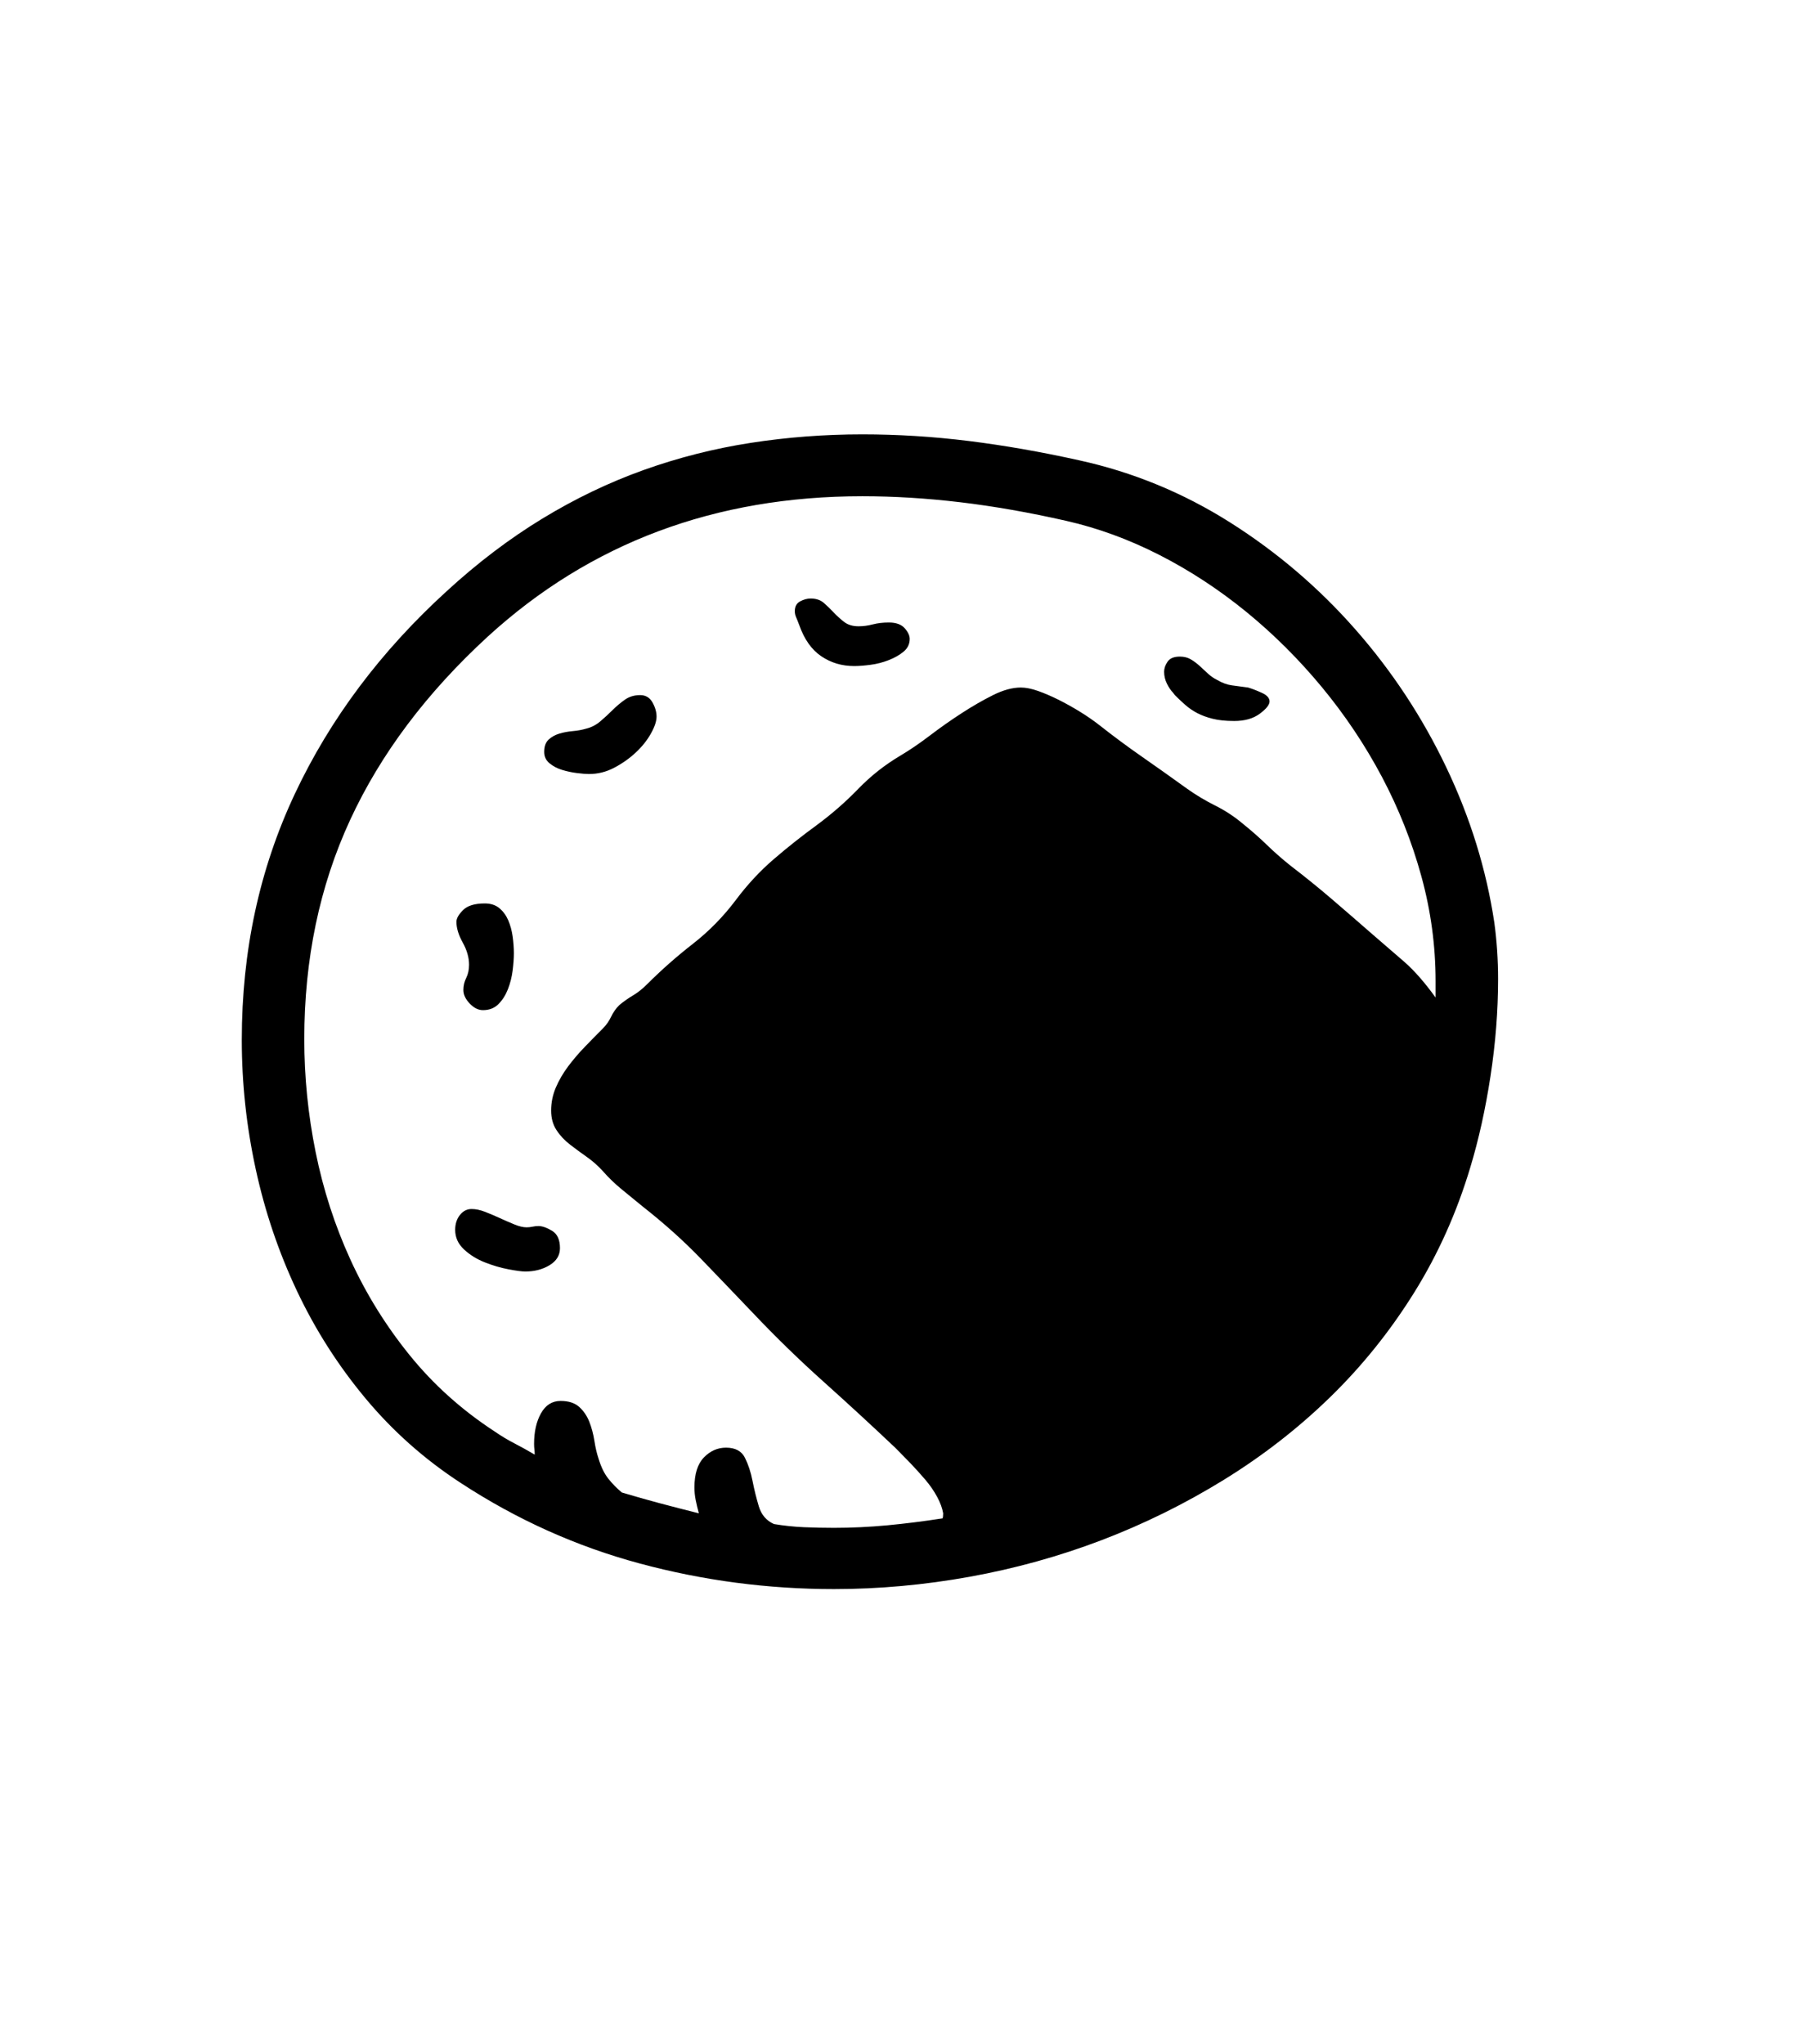 <svg xmlns="http://www.w3.org/2000/svg" xmlns:xlink="http://www.w3.org/1999/xlink" viewBox="0 0 357 404.75" version="1.1">
<defs>
<g>
<symbol overflow="visible" id="glyph0-0">
<path style="stroke:none;" d="M 102.125 -198.625 L 102.125 15.875 L 210.375 15.875 L 210.375 -198.625 Z M 84.375 33.625 L 84.375 -216.375 L 228.125 -216.375 L 228.125 33.625 Z M 84.375 33.625 "/>
</symbol>
<symbol overflow="visible" id="glyph0-1">
<path style="stroke:none;" d="M 88.25 -48 C 88.664 -48 89.062 -48.039 89.438 -48.125 C 89.812 -48.207 90.207 -48.25 90.625 -48.25 C 91.375 -48.25 92.27 -47.938 93.312 -47.312 C 94.352 -46.688 94.875 -45.539 94.875 -43.875 C 94.875 -42.457 94.188 -41.332 92.812 -40.5 C 91.438 -39.664 89.832 -39.25 88 -39.25 C 87.332 -39.25 86.227 -39.395 84.688 -39.688 C 83.145 -39.977 81.582 -40.438 80 -41.062 C 78.414 -41.688 77.039 -42.539 75.875 -43.625 C 74.707 -44.707 74.125 -46 74.125 -47.5 C 74.125 -48.664 74.438 -49.645 75.062 -50.438 C 75.688 -51.227 76.457 -51.625 77.375 -51.625 C 78.207 -51.625 79.102 -51.438 80.062 -51.062 C 81.02 -50.688 82 -50.27 83 -49.812 C 84 -49.352 84.957 -48.938 85.875 -48.562 C 86.789 -48.188 87.582 -48 88.25 -48 Z M 75.75 -95 C 75.75 -95.832 75.938 -96.625 76.312 -97.375 C 76.688 -98.125 76.875 -99 76.875 -100 C 76.875 -101.414 76.457 -102.875 75.625 -104.375 C 74.789 -105.875 74.375 -107.25 74.375 -108.5 C 74.375 -109.164 74.812 -109.938 75.688 -110.812 C 76.562 -111.688 78 -112.125 80 -112.125 C 81.164 -112.125 82.125 -111.812 82.875 -111.188 C 83.625 -110.562 84.207 -109.77 84.625 -108.812 C 85.039 -107.852 85.332 -106.789 85.5 -105.625 C 85.664 -104.457 85.75 -103.332 85.75 -102.25 C 85.75 -101.25 85.664 -100.102 85.5 -98.812 C 85.332 -97.52 85.02 -96.289 84.562 -95.125 C 84.102 -93.957 83.477 -92.977 82.688 -92.188 C 81.895 -91.395 80.875 -91 79.625 -91 C 78.707 -91 77.832 -91.438 77 -92.312 C 76.164 -93.188 75.75 -94.082 75.75 -95 Z M 110.75 -153.375 C 111.832 -153.375 112.645 -152.895 113.188 -151.938 C 113.727 -150.977 114 -150.039 114 -149.125 C 114 -148.207 113.625 -147.082 112.875 -145.75 C 112.125 -144.414 111.125 -143.164 109.875 -142 C 108.625 -140.832 107.207 -139.832 105.625 -139 C 104.039 -138.164 102.375 -137.75 100.625 -137.75 C 100.039 -137.75 99.25 -137.812 98.25 -137.938 C 97.25 -138.062 96.27 -138.27 95.312 -138.562 C 94.352 -138.852 93.52 -139.289 92.812 -139.875 C 92.102 -140.457 91.75 -141.207 91.75 -142.125 C 91.75 -143.207 92.039 -144.02 92.625 -144.562 C 93.207 -145.102 93.914 -145.5 94.75 -145.75 C 95.582 -146 96.477 -146.164 97.438 -146.25 C 98.395 -146.332 99.289 -146.5 100.125 -146.75 C 101.125 -147 102.039 -147.477 102.875 -148.188 C 103.707 -148.895 104.5 -149.625 105.25 -150.375 C 106 -151.125 106.812 -151.812 107.688 -152.438 C 108.562 -153.062 109.582 -153.375 110.75 -153.375 Z M 231.125 -154.875 C 231.957 -154.625 232.875 -154.27 233.875 -153.812 C 234.875 -153.352 235.375 -152.789 235.375 -152.125 C 235.375 -151.457 234.727 -150.645 233.438 -149.688 C 232.145 -148.727 230.457 -148.25 228.375 -148.25 C 226.707 -148.25 225.289 -148.395 224.125 -148.688 C 222.957 -148.977 221.938 -149.352 221.062 -149.812 C 220.188 -150.27 219.395 -150.812 218.688 -151.438 C 217.977 -152.062 217.289 -152.707 216.625 -153.375 L 216.25 -153.875 C 215.832 -154.289 215.438 -154.875 215.062 -155.625 C 214.688 -156.375 214.5 -157.164 214.5 -158 C 214.5 -158.664 214.727 -159.332 215.188 -160 C 215.645 -160.664 216.457 -161 217.625 -161 C 218.457 -161 219.188 -160.812 219.812 -160.438 C 220.438 -160.062 221.02 -159.625 221.562 -159.125 C 222.102 -158.625 222.645 -158.125 223.188 -157.625 C 223.727 -157.125 224.332 -156.707 225 -156.375 C 226 -155.789 226.957 -155.438 227.875 -155.312 C 228.789 -155.188 229.875 -155.039 231.125 -154.875 Z M 154 -167 C 154.914 -167 155.852 -167.125 156.812 -167.375 C 157.77 -167.625 158.832 -167.75 160 -167.75 C 161.414 -167.75 162.457 -167.375 163.125 -166.625 C 163.789 -165.875 164.125 -165.164 164.125 -164.5 C 164.125 -163.5 163.727 -162.664 162.938 -162 C 162.145 -161.332 161.164 -160.77 160 -160.312 C 158.832 -159.852 157.625 -159.539 156.375 -159.375 C 155.125 -159.207 154.039 -159.125 153.125 -159.125 C 150.707 -159.125 148.539 -159.77 146.625 -161.062 C 144.707 -162.352 143.25 -164.414 142.25 -167.25 C 142 -167.914 141.789 -168.438 141.625 -168.812 C 141.457 -169.188 141.375 -169.582 141.375 -170 C 141.375 -170.914 141.727 -171.562 142.438 -171.938 C 143.145 -172.312 143.832 -172.5 144.5 -172.5 C 145.582 -172.5 146.457 -172.207 147.125 -171.625 C 147.789 -171.039 148.438 -170.414 149.062 -169.75 C 149.688 -169.082 150.375 -168.457 151.125 -167.875 C 151.875 -167.289 152.832 -167 154 -167 Z M 268.25 -93.5 L 268.25 -96.75 C 268.25 -103.75 267.312 -110.664 265.438 -117.5 C 263.562 -124.332 260.957 -130.895 257.625 -137.188 C 254.289 -143.477 250.332 -149.395 245.75 -154.938 C 241.164 -160.477 236.164 -165.457 230.75 -169.875 C 225.332 -174.289 219.602 -178.039 213.562 -181.125 C 207.52 -184.207 201.375 -186.457 195.125 -187.875 C 187.789 -189.539 180.789 -190.77 174.125 -191.562 C 167.457 -192.352 161 -192.75 154.75 -192.75 C 125.582 -192.75 100.875 -183.5 80.625 -165 C 68.457 -153.832 59.352 -141.707 53.312 -128.625 C 47.27 -115.539 44.25 -101.082 44.25 -85.25 C 44.25 -77.75 45 -70.289 46.5 -62.875 C 48 -55.457 50.289 -48.375 53.375 -41.625 C 56.457 -34.875 60.352 -28.582 65.062 -22.75 C 69.77 -16.914 75.375 -11.875 81.875 -7.625 C 83.207 -6.707 84.52 -5.914 85.812 -5.25 C 87.102 -4.582 88.457 -3.832 89.875 -3 C 89.875 -3.414 89.852 -3.77 89.812 -4.062 C 89.77 -4.352 89.75 -4.707 89.75 -5.125 C 89.75 -7.539 90.207 -9.562 91.125 -11.188 C 92.039 -12.812 93.332 -13.625 95 -13.625 C 96.582 -13.625 97.812 -13.227 98.688 -12.438 C 99.562 -11.645 100.227 -10.664 100.688 -9.5 C 101.145 -8.332 101.477 -7.082 101.688 -5.75 C 101.895 -4.414 102.164 -3.25 102.5 -2.25 C 103 -0.582 103.645 0.75 104.438 1.75 C 105.227 2.75 106.125 3.664 107.125 4.5 C 109.625 5.25 112.125 5.957 114.625 6.625 C 117.125 7.289 119.707 7.957 122.375 8.625 C 122.125 7.707 121.914 6.832 121.75 6 C 121.582 5.164 121.5 4.332 121.5 3.5 C 121.5 0.832 122.125 -1.145 123.375 -2.438 C 124.625 -3.727 126.082 -4.375 127.75 -4.375 C 129.582 -4.375 130.832 -3.707 131.5 -2.375 C 132.164 -1.039 132.664 0.477 133 2.188 C 133.332 3.895 133.75 5.582 134.25 7.25 C 134.75 8.914 135.75 10.082 137.25 10.75 C 139.25 11.082 141.227 11.289 143.188 11.375 C 145.145 11.457 147.125 11.5 149.125 11.5 C 152.625 11.5 156.145 11.332 159.688 11 C 163.227 10.664 166.875 10.207 170.625 9.625 C 170.707 9.457 170.75 9.125 170.75 8.625 C 170.582 7.625 170.188 6.539 169.562 5.375 C 168.938 4.207 168.145 3.062 167.188 1.938 C 166.227 0.812 165.227 -0.289 164.188 -1.375 C 163.145 -2.457 162.207 -3.414 161.375 -4.25 C 156.625 -8.75 151.852 -13.145 147.062 -17.438 C 142.27 -21.727 137.582 -26.289 133 -31.125 C 129.664 -34.625 126.27 -38.164 122.812 -41.75 C 119.352 -45.332 115.5 -48.789 111.25 -52.125 C 109.832 -53.289 108.457 -54.414 107.125 -55.5 C 105.789 -56.582 104.5 -57.832 103.25 -59.25 C 102.332 -60.25 101.312 -61.145 100.188 -61.938 C 99.062 -62.727 97.957 -63.539 96.875 -64.375 C 95.789 -65.207 94.895 -66.164 94.188 -67.25 C 93.477 -68.332 93.125 -69.625 93.125 -71.125 C 93.125 -72.707 93.438 -74.227 94.062 -75.688 C 94.688 -77.145 95.5 -78.539 96.5 -79.875 C 97.5 -81.207 98.602 -82.5 99.812 -83.75 C 101.02 -85 102.207 -86.207 103.375 -87.375 C 104.039 -88.039 104.582 -88.812 105 -89.688 C 105.414 -90.562 105.957 -91.332 106.625 -92 C 107.539 -92.75 108.457 -93.395 109.375 -93.938 C 110.289 -94.477 111.207 -95.207 112.125 -96.125 C 114.957 -98.957 117.977 -101.625 121.188 -104.125 C 124.395 -106.625 127.25 -109.539 129.75 -112.875 C 132 -115.875 134.477 -118.539 137.188 -120.875 C 139.895 -123.207 142.789 -125.5 145.875 -127.75 C 148.789 -129.914 151.477 -132.27 153.938 -134.812 C 156.395 -137.352 159.164 -139.539 162.25 -141.375 C 164.082 -142.457 166.039 -143.789 168.125 -145.375 C 170.207 -146.957 172.312 -148.438 174.438 -149.812 C 176.562 -151.188 178.625 -152.375 180.625 -153.375 C 182.625 -154.375 184.457 -154.875 186.125 -154.875 C 187.125 -154.875 188.27 -154.645 189.562 -154.188 C 190.852 -153.727 192.207 -153.145 193.625 -152.438 C 195.039 -151.727 196.457 -150.938 197.875 -150.062 C 199.289 -149.188 200.582 -148.289 201.75 -147.375 C 204.5 -145.207 207.312 -143.125 210.188 -141.125 C 213.062 -139.125 216 -137.039 219 -134.875 C 220.75 -133.625 222.625 -132.5 224.625 -131.5 C 226.625 -130.5 228.457 -129.289 230.125 -127.875 C 231.789 -126.539 233.352 -125.164 234.812 -123.75 C 236.27 -122.332 237.832 -120.957 239.5 -119.625 C 242.332 -117.457 245.062 -115.25 247.688 -113 C 250.312 -110.75 252.957 -108.457 255.625 -106.125 C 257.957 -104.125 260.102 -102.27 262.062 -100.562 C 264.02 -98.852 266.082 -96.5 268.25 -93.5 Z M 279.875 -108.375 C 280.375 -104.707 280.625 -100.957 280.625 -97.125 C 280.625 -90.875 280.125 -84.477 279.125 -77.938 C 278.125 -71.395 276.789 -65.375 275.125 -59.875 C 272.457 -50.957 268.75 -42.688 264 -35.062 C 259.25 -27.438 253.707 -20.539 247.375 -14.375 C 241.039 -8.207 234.02 -2.75 226.312 2 C 218.602 6.75 210.539 10.727 202.125 13.938 C 193.707 17.145 185 19.562 176 21.188 C 167 22.812 158.039 23.625 149.125 23.625 C 136.039 23.625 123.227 21.938 110.688 18.562 C 98.145 15.188 86.332 9.875 75.25 2.625 C 68.082 -2.039 61.789 -7.625 56.375 -14.125 C 50.957 -20.625 46.438 -27.707 42.812 -35.375 C 39.188 -43.039 36.457 -51.102 34.625 -59.562 C 32.789 -68.02 31.875 -76.539 31.875 -85.125 C 31.875 -102.707 35.375 -118.938 42.375 -133.812 C 49.375 -148.688 59.414 -162.082 72.5 -174 C 78.582 -179.582 84.875 -184.352 91.375 -188.312 C 97.875 -192.27 104.562 -195.477 111.438 -197.938 C 118.312 -200.395 125.375 -202.188 132.625 -203.312 C 139.875 -204.438 147.25 -205 154.75 -205 C 161.75 -205 168.77 -204.562 175.812 -203.688 C 182.852 -202.812 190.125 -201.539 197.625 -199.875 C 208.289 -197.539 218.27 -193.438 227.562 -187.562 C 236.852 -181.688 245.125 -174.625 252.375 -166.375 C 259.625 -158.125 265.625 -149.02 270.375 -139.062 C 275.125 -129.102 278.289 -118.875 279.875 -108.375 Z M 279.875 -108.375 "/>
</symbol>
</g>
</defs>
<g id="surface1">
<rect x="0" y="0" width="357" height="404.75" style="fill:rgb(100%,100%,100%);fill-opacity:1;stroke:none;"/>
<g style="fill:rgb(0%,0%,0%);fill-opacity:1;">
  <use xlink:href="#glyph0-1" x="16" y="291"/>
</g>
</g>
</svg>
